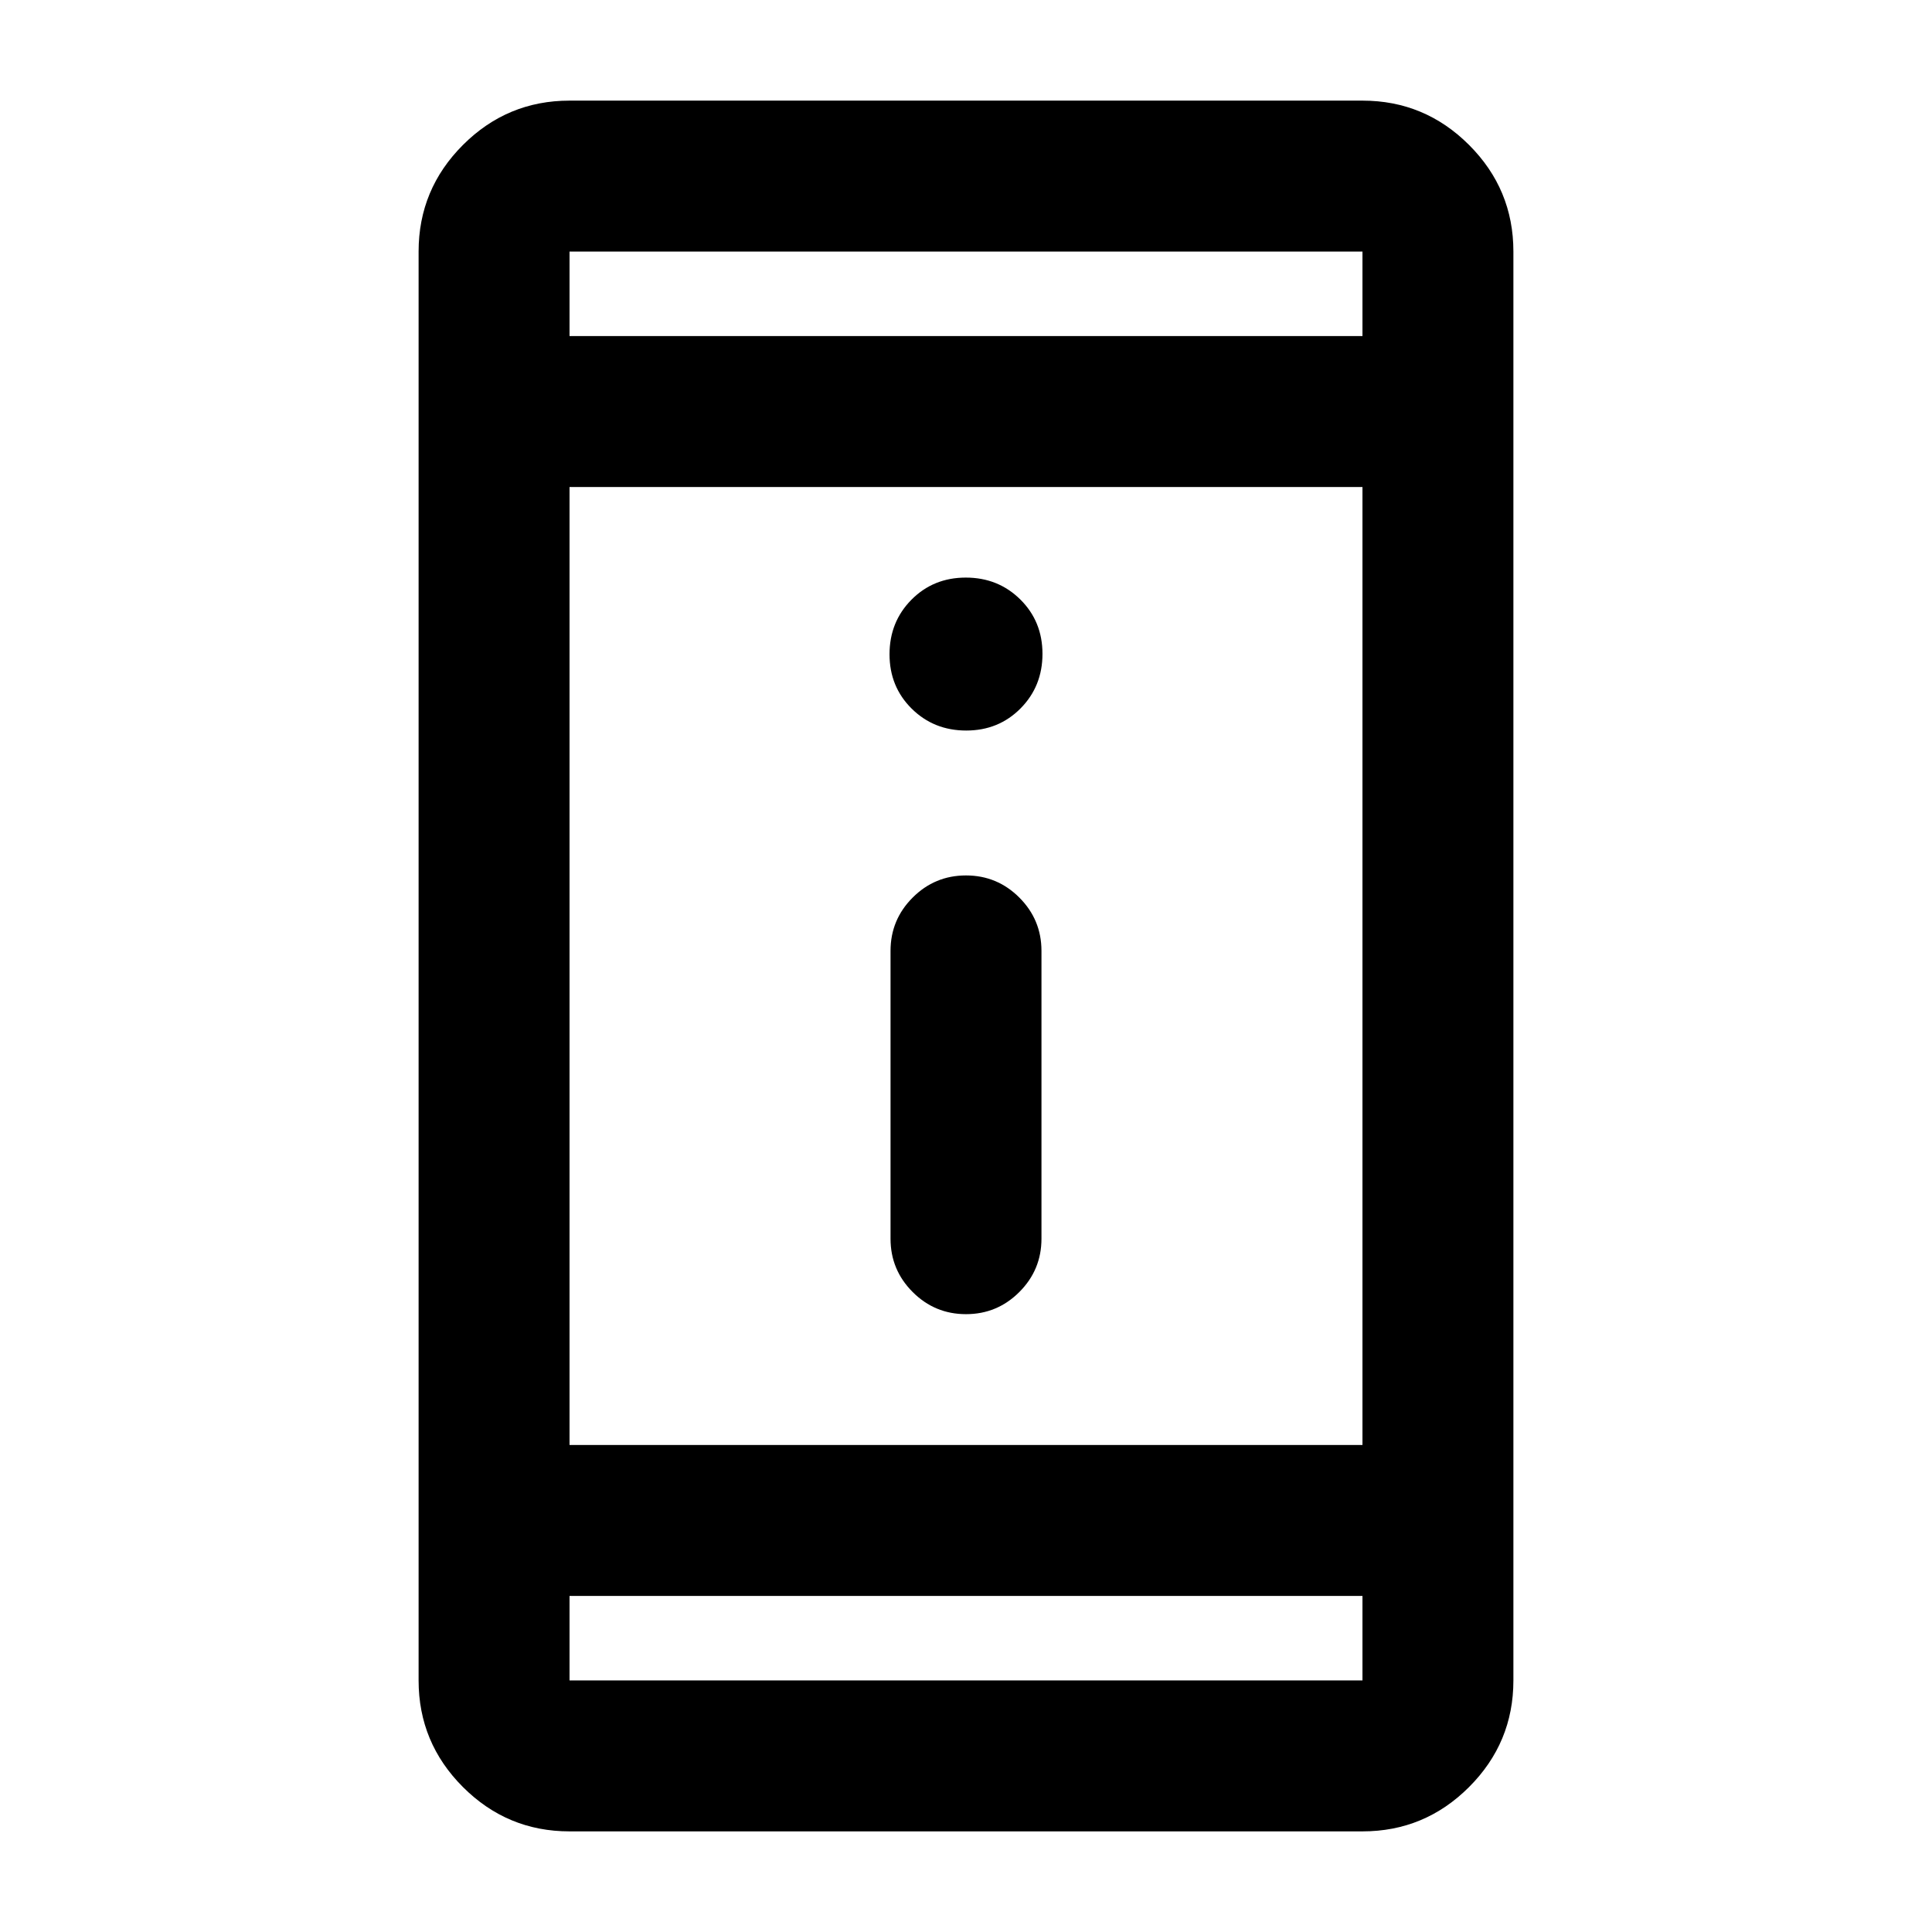 <svg xmlns="http://www.w3.org/2000/svg" height="24" viewBox="0 -960 960 960" width="24"><path d="M480-307q-15.5 0-26.5-11t-11-26.5v-143q0-15.5 11-26.5t26.5-11q15.5 0 26.5 11t11 26.5v143q0 15.5-11 26.5T480-307Zm.11-290Q464-597 453-607.89q-11-10.9-11-27Q442-651 452.89-662q10.9-11 27-11Q496-673 507-662.11q11 10.9 11 27Q518-619 507.11-608q-10.9 11-27 11ZM283-50q-30.94 0-52.97-22.03Q208-94.06 208-125v-710q0-30.94 22.03-52.97Q252.06-910 283-910h394q30.94 0 52.97 22.03Q752-865.94 752-835v710q0 30.94-22.03 52.97Q707.94-50 677-50H283Zm0-117v42h394v-42H283Zm0-75h394v-476H283v476Zm0-551h394v-42H283v42Zm0 0v-42 42Zm0 626v42-42Z"/></svg>